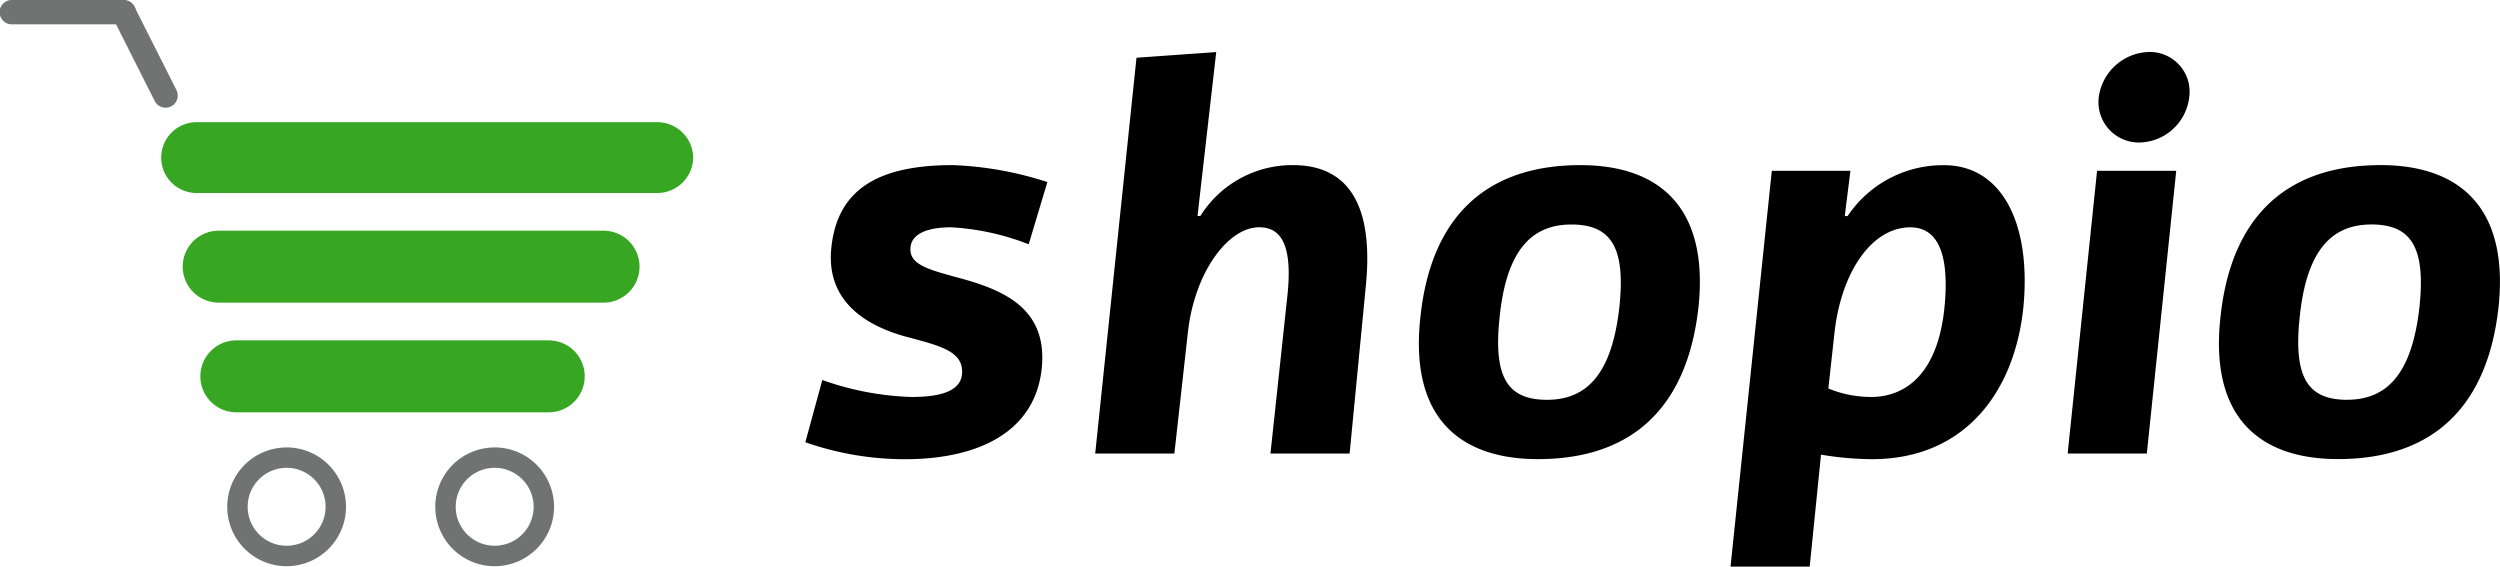 <svg id="Shopio_logo_green" data-name="Shopio logo green" xmlns="http://www.w3.org/2000/svg" width="193.284" height="43.807" viewBox="0 0 193.284 43.807">
  <path id="Path_1" data-name="Path 1" d="M76.808,82.6a2.782,2.782,0,0,1-2.782,2.782h-24.1a2.782,2.782,0,1,1,0-5.563h24.1A2.782,2.782,0,0,1,76.808,82.6Z" transform="translate(-31.601 -53.505)" fill="#37a623"/>
  <path id="Path_2" data-name="Path 2" d="M78.172,56.886a2.781,2.781,0,0,1-2.781,2.781H45.636a2.781,2.781,0,1,1,0-5.562H75.391A2.781,2.781,0,0,1,78.172,56.886Z" transform="translate(-28.728 -36.269)" fill="#37a623"/>
  <path id="Path_3" data-name="Path 3" d="M78.911,31.395a2.78,2.78,0,0,1-2.8,2.737H40.569a2.738,2.738,0,1,1,0-5.475H76.108A2.78,2.78,0,0,1,78.911,31.395Z" transform="translate(-25.317 -19.21)" fill="#37a623"/>
  <path id="Path_4" data-name="Path 4" d="M106.68,112.538a3.012,3.012,0,1,1,3.013-3.01A3.009,3.009,0,0,1,106.68,112.538Zm0-7.6a4.591,4.591,0,1,0,4.591,4.591A4.59,4.59,0,0,0,106.68,104.937Z" transform="translate(-68.436 -70.345)" fill="#717272"/>
  <path id="Path_5" data-name="Path 5" d="M57.886,112.538a3.012,3.012,0,1,1,3.012-3.01A3.01,3.01,0,0,1,57.886,112.538Zm0-7.6a4.591,4.591,0,1,0,4.591,4.591A4.591,4.591,0,0,0,57.886,104.937Z" transform="translate(-35.726 -70.345)" fill="#717272"/>
  <path id="Path_6" data-name="Path 6" d="M.942,1.883A.942.942,0,1,1,.942,0H9.536a.942.942,0,1,1,0,1.883Z" fill="#717272"/>
  <path id="Path_7" data-name="Path 7" d="M30.764,8.289A.942.942,0,0,1,29.5,7.871L26.267,1.458A.941.941,0,1,1,27.948.61l3.233,6.413A.942.942,0,0,1,30.764,8.289Z" transform="translate(-17.54 -0.062)" fill="#717272"/>
  <path id="Path_8" data-name="Path 8" d="M190.192,37.562a22.557,22.557,0,0,0,6.907,1.312c2.186,0,3.76-.437,3.891-1.749.175-1.749-1.661-2.186-3.891-2.8-3.585-.874-6.645-2.885-6.208-6.995.481-4.722,3.935-6.383,9.4-6.383a26.638,26.638,0,0,1,7.3,1.312l-1.443,4.809a19.332,19.332,0,0,0-5.989-1.312c-2.142,0-3.06.656-3.147,1.53-.131,1.312,1.224,1.7,3.672,2.361,3.585.962,6.951,2.4,6.47,7.039-.525,4.9-4.9,7-10.58,7a23.334,23.334,0,0,1-7.694-1.312Zm27.219,5.683H211.29l3.192-30.6,6.164-.437L219.2,24.883h.219a8.382,8.382,0,0,1,7.169-3.935c3.935,0,6.252,2.623,5.64,9.181l-1.268,13.115h-6.12L226.154,31c.437-4.153-.656-5.246-2.186-5.246-2.4,0-4.984,3.454-5.508,8.088Zm28.809-4.153c3.06,0,5.027-1.967,5.6-7.213.481-4.59-.656-6.339-3.716-6.339s-5.027,1.967-5.552,7.213C242.066,37.343,243.159,39.092,246.219,39.092ZM248.8,20.949c6.121,0,9.924,3.279,9.137,10.929-.831,7.651-4.984,11.8-12.416,11.8-6.121,0-9.924-3.279-9.093-10.93C237.213,25.1,241.367,20.949,248.8,20.949Zm19.173,17.269a8.734,8.734,0,0,0,3.279.656c2.842,0,5.159-1.967,5.683-6.776.437-4.153-.437-6.339-2.623-6.339-3.017,0-5.333,3.5-5.858,8.088Zm-7.563,13.771,3.191-30.6h6.077l-.437,3.5h.219a8.872,8.872,0,0,1,7.476-3.935c4.372,0,6.733,4.372,6.12,10.929-.656,6.558-4.5,11.8-11.716,11.8a24.363,24.363,0,0,1-3.935-.35l-.874,8.656Zm34.458-30.6h-6.12l-2.274,21.859h6.121ZM288.877,15.7a3.127,3.127,0,0,0,3.148,3.5,3.954,3.954,0,0,0,3.847-3.5,3.072,3.072,0,0,0-3.1-3.5A4.032,4.032,0,0,0,288.877,15.7Zm19.2,23.389c3.06,0,5.027-1.967,5.6-7.213.481-4.59-.656-6.339-3.716-6.339s-5.028,1.967-5.552,7.213C303.928,37.343,305.021,39.092,308.082,39.092Zm2.579-18.143c6.121,0,9.924,3.279,9.137,10.929-.831,7.651-4.984,11.8-12.416,11.8-6.121,0-9.924-3.279-9.093-10.93C299.076,25.1,303.229,20.949,310.661,20.949Z" transform="translate(-126.616 -8.182)"/>
</svg>
